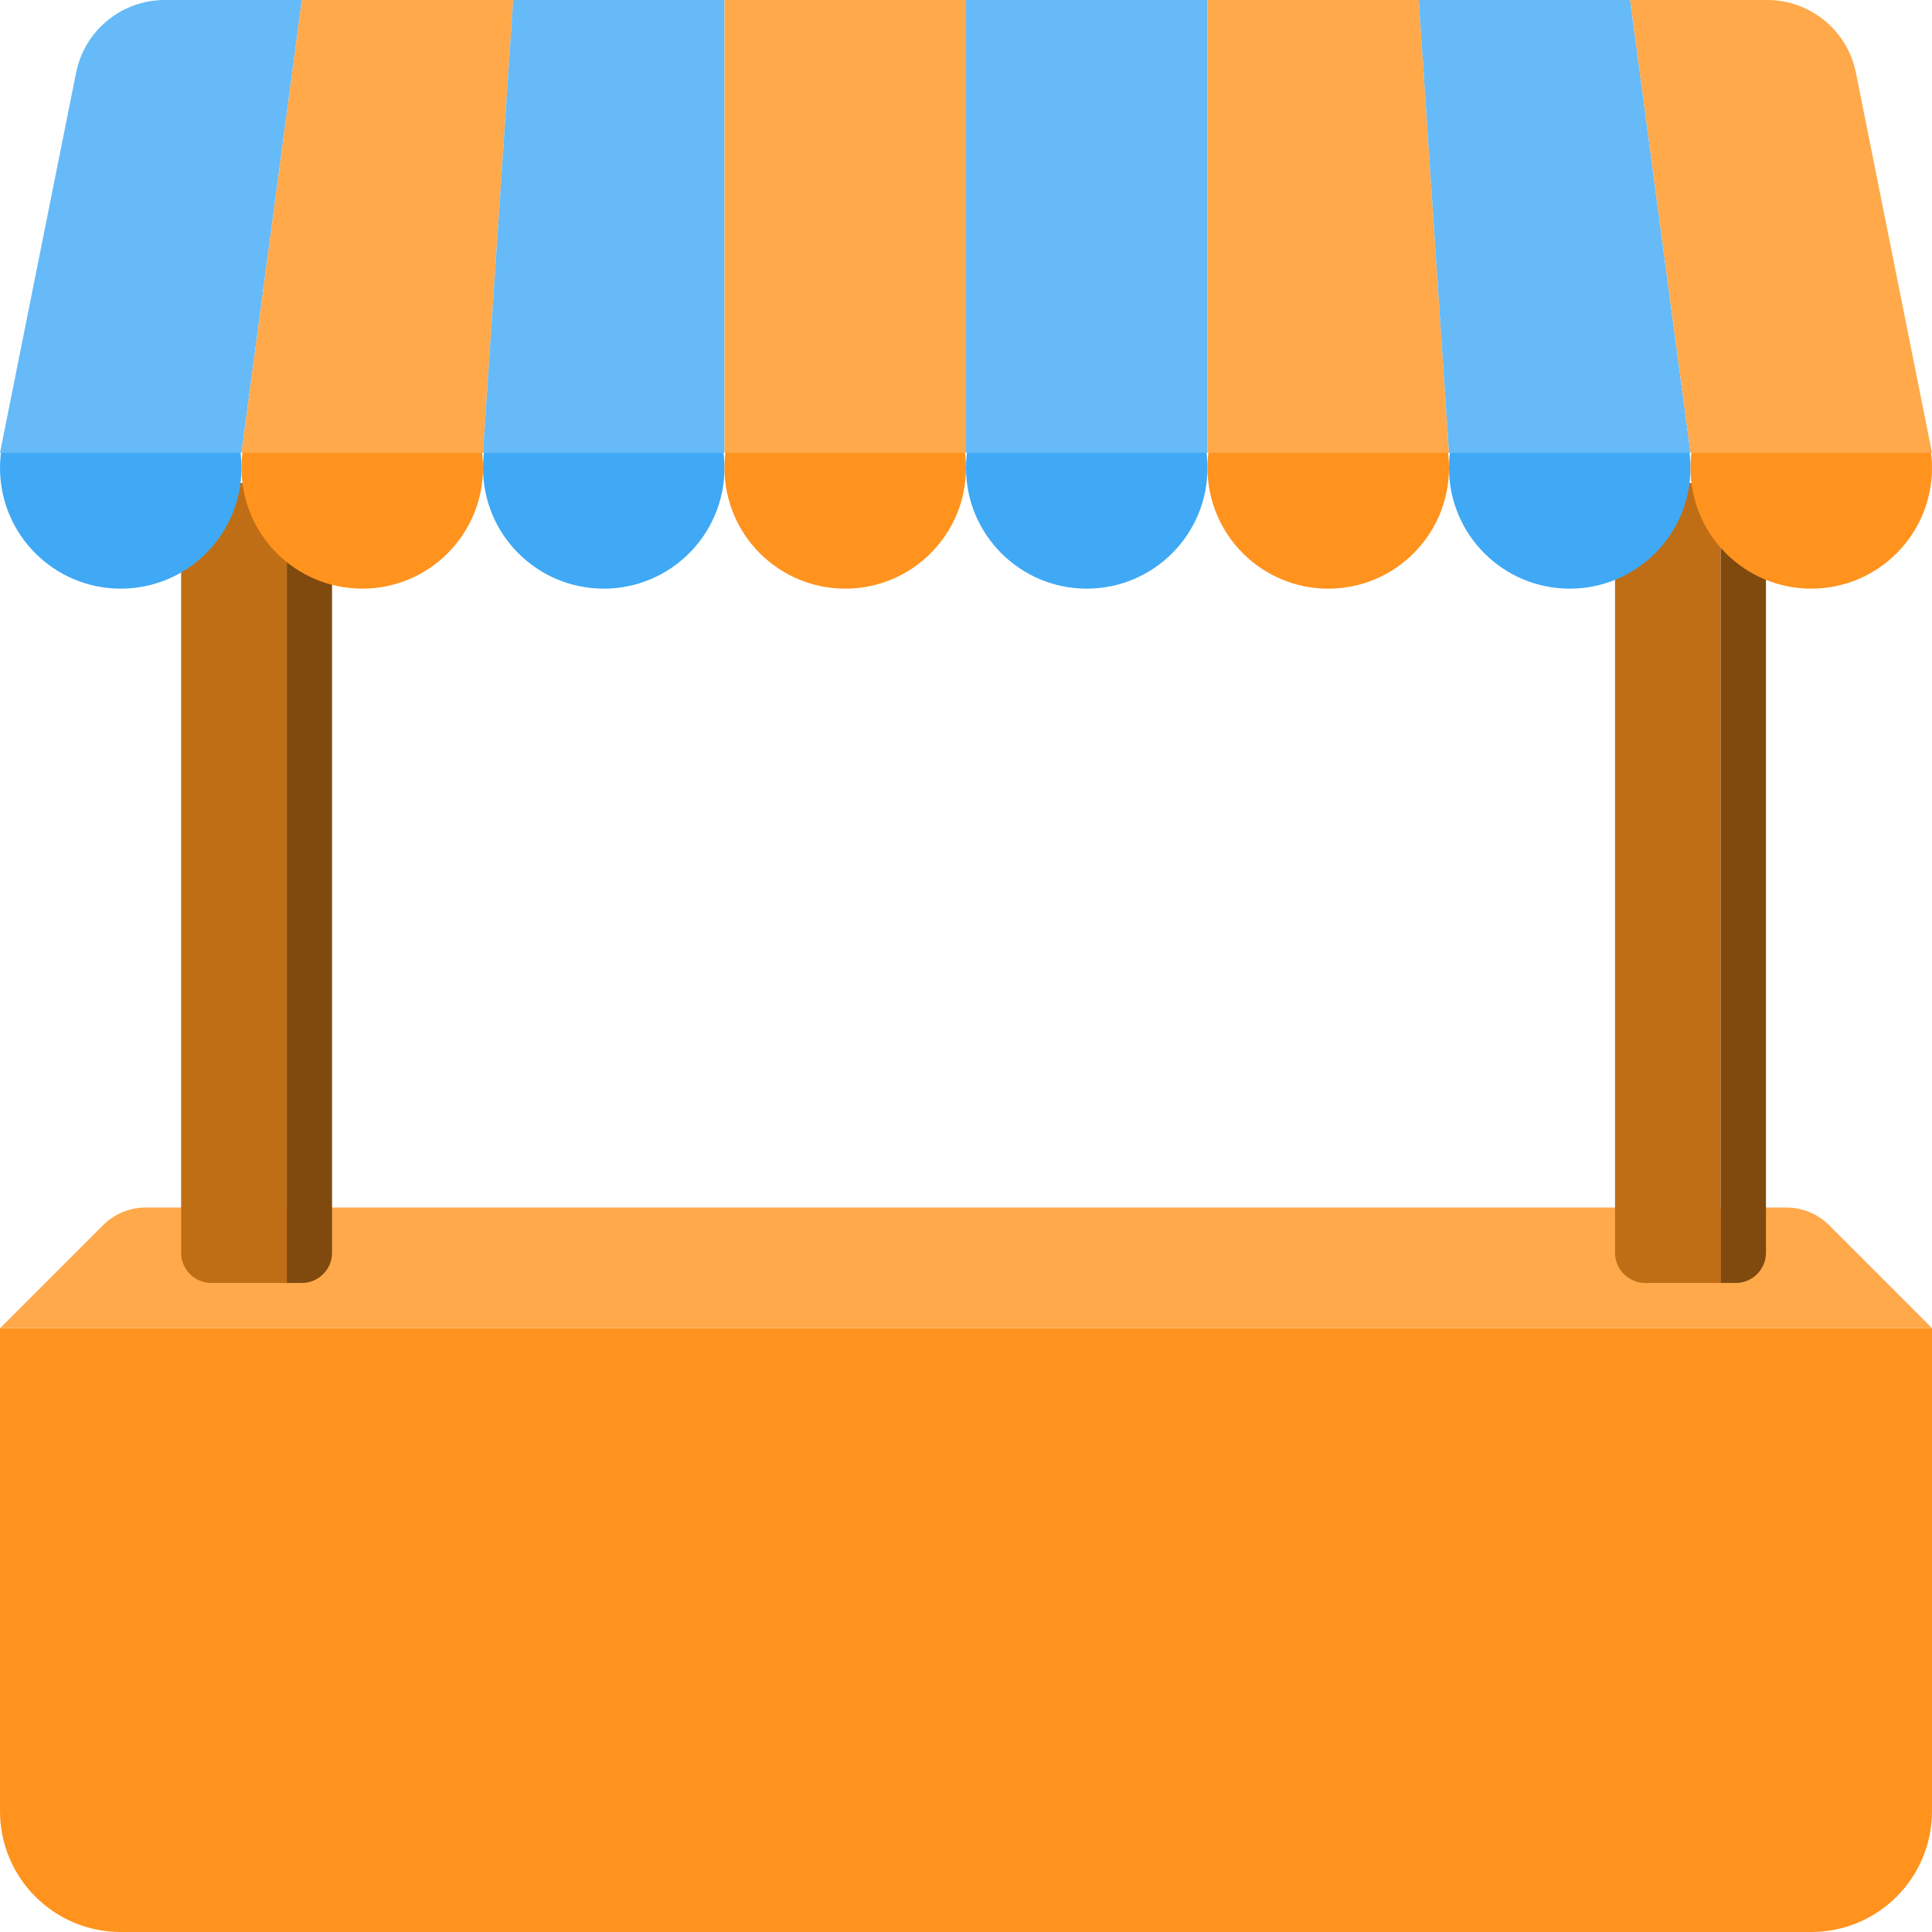 <svg xmlns="http://www.w3.org/2000/svg" viewBox="0 0 128 128">
  <defs>
    <style>
      .cls-1{fill:#bf6e16}.cls-2{fill:#3fa9f5}.cls-3{fill:#65baf7}.cls-4{fill:#ff931e}.cls-5{fill:#804a0f}.cls-6{fill:#ffa94b}
    </style>
  </defs>
  <path d="M0 88h128v32c0 4.42-3.58 8-8 8H8c-4.42 0-8-3.58-8-8V88Z" class="cls-4"/>
  <path d="M128 88H0l6.83-6.83C7.58 80.42 8.6 80 9.66 80h108.69c1.06 0 2.08.42 2.83 1.17l6.83 6.83Z" class="cls-6"/>
  <path d="M12 32h7v53h-5c-1.1 0-2-.9-2-2V32Z" class="cls-1"/>
  <path d="M19 32h3v51c0 1.1-.9 2-2 2h-1V32Z" class="cls-5"/>
  <path d="M107 32h7v53h-5c-1.1 0-2-.9-2-2V32Z" class="cls-1"/>
  <path d="M114 32h3v51c0 1.1-.9 2-2 2h-1V32Z" class="cls-5"/>
  <circle cx="8" cy="31" r="8" class="cls-2"/>
  <circle cx="24" cy="31" r="8" class="cls-4"/>
  <circle cx="40" cy="31" r="8" class="cls-2"/>
  <circle cx="56" cy="31" r="8" class="cls-4"/>
  <circle cx="72" cy="31" r="8" class="cls-2"/>
  <circle cx="88" cy="31" r="8" class="cls-4"/>
  <circle cx="104" cy="31" r="8" class="cls-2"/>
  <circle cx="120" cy="31" r="8" class="cls-4"/>
  <path d="M16 30H0L5.04 4.82C5.6 2.02 8.06 0 10.92 0H20l-4 30Z" class="cls-3"/>
  <path d="M32 30H16l4-30h14l-2 30z" class="cls-6"/>
  <path d="M48 30H32l2-30h14v30z" class="cls-3"/>
  <path d="M48 0h16v30H48z" class="cls-6"/>
  <path d="M64 0h16v30H64z" class="cls-3"/>
  <path d="M96 30H80V0h14l2 30z" class="cls-6"/>
  <path d="M112 30H96L94 0h14l4 30z" class="cls-3"/>
  <path d="M128 30h-16l-4-30h9.08c2.86 0 5.32 2.02 5.88 4.82L128 30Z" class="cls-6"/>
</svg>
